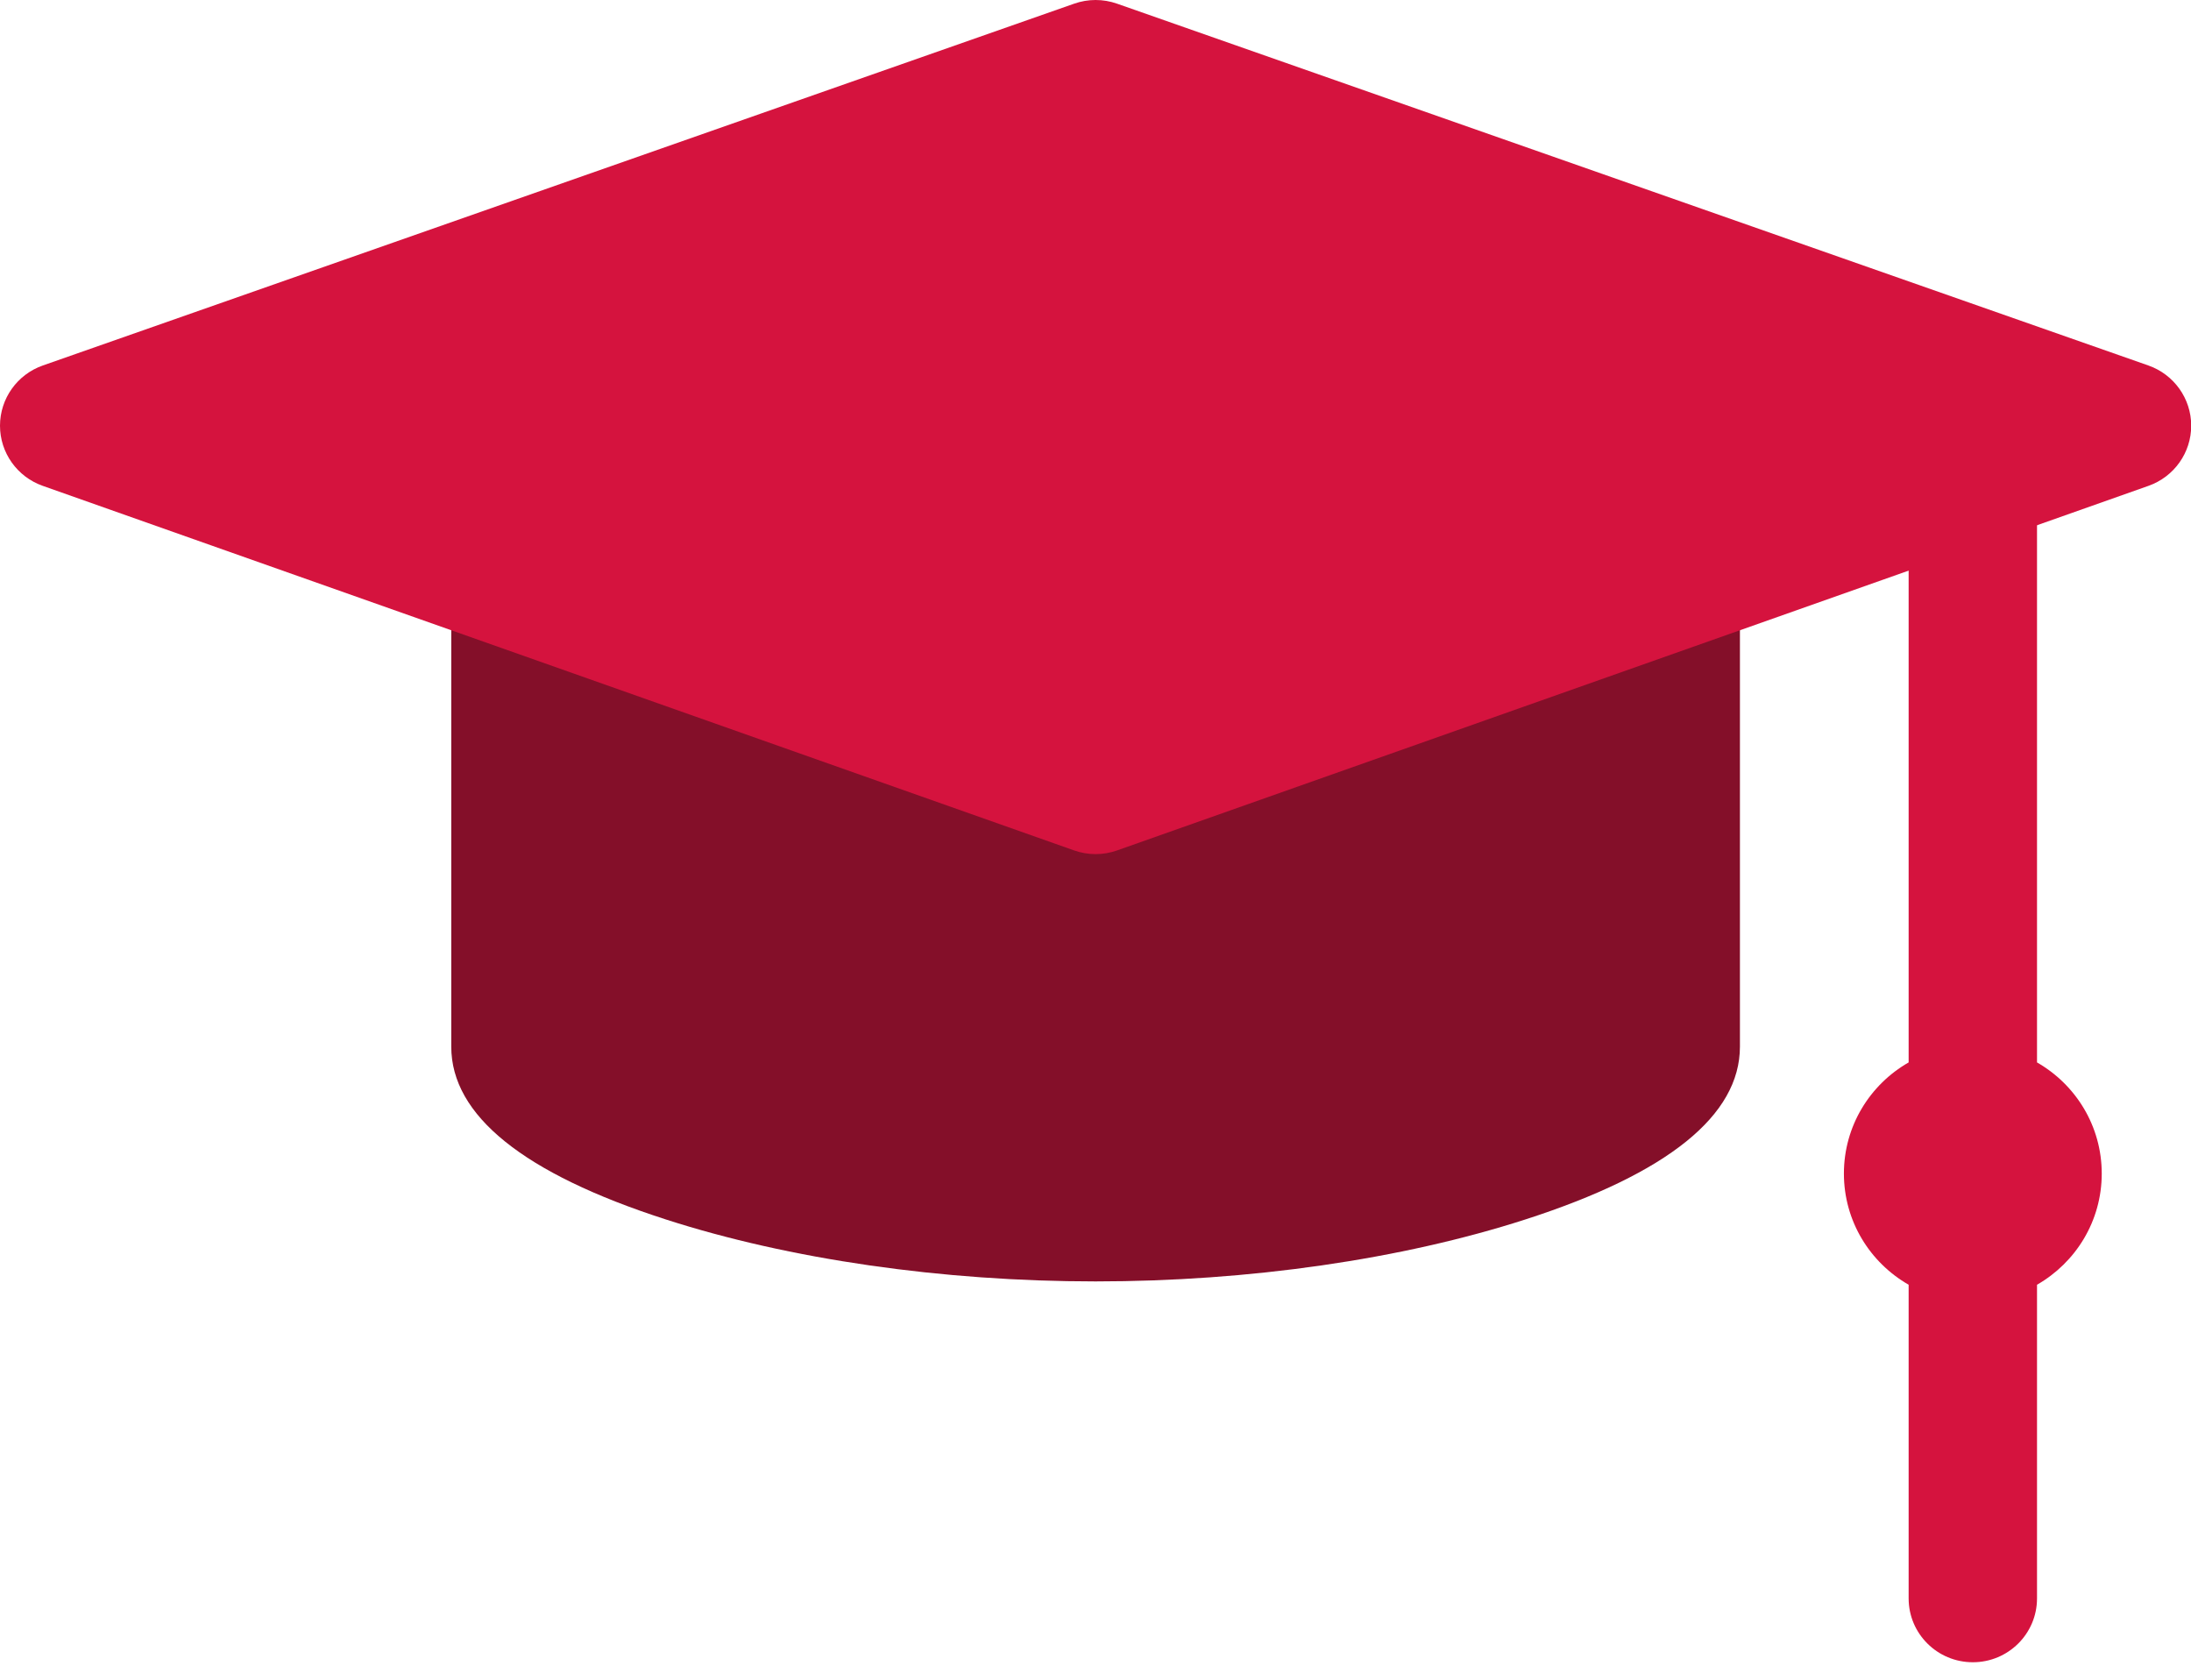 <svg width="103" height="79" viewBox="0 0 103 79" fill="none" xmlns="http://www.w3.org/2000/svg">
<path d="M95.761 49.947V21.679L89.726 23.813V49.947C87.908 50.987 86.683 52.937 86.683 55.172C86.683 57.408 87.908 59.357 89.726 60.398V75.145C89.726 76.803 91.077 78.146 92.744 78.146C94.41 78.146 95.761 76.803 95.761 75.145V60.398C97.579 59.358 98.804 57.408 98.804 55.172C98.804 52.937 97.58 50.987 95.761 49.947Z" fill="#D5133E"/>
<path d="M51.505 35.2C50.469 35.2 49.449 35.025 48.472 34.68L21.214 25.044V49.205C21.214 52.436 24.604 55.168 31.289 57.325C37.115 59.206 44.295 60.242 51.505 60.242C58.715 60.242 65.894 59.206 71.721 57.325C78.406 55.168 81.795 52.436 81.795 49.205V25.044L54.538 34.68C53.561 35.025 52.541 35.2 51.505 35.2Z" fill="#840F29"/>
<path d="M100.996 17.182L52.509 0.171C51.859 -0.057 51.151 -0.057 50.501 0.171L2.014 17.182C0.808 17.605 0.002 18.738 2.41168e-06 20.009C-0.002 21.28 0.803 22.414 2.007 22.84L50.494 39.98C50.821 40.096 51.163 40.154 51.505 40.154C51.847 40.154 52.189 40.096 52.516 39.98L101.003 22.84C102.207 22.414 103.011 21.28 103.01 20.009C103.008 18.738 102.201 17.605 100.996 17.182Z" fill="#D5133E"/>
</svg>

